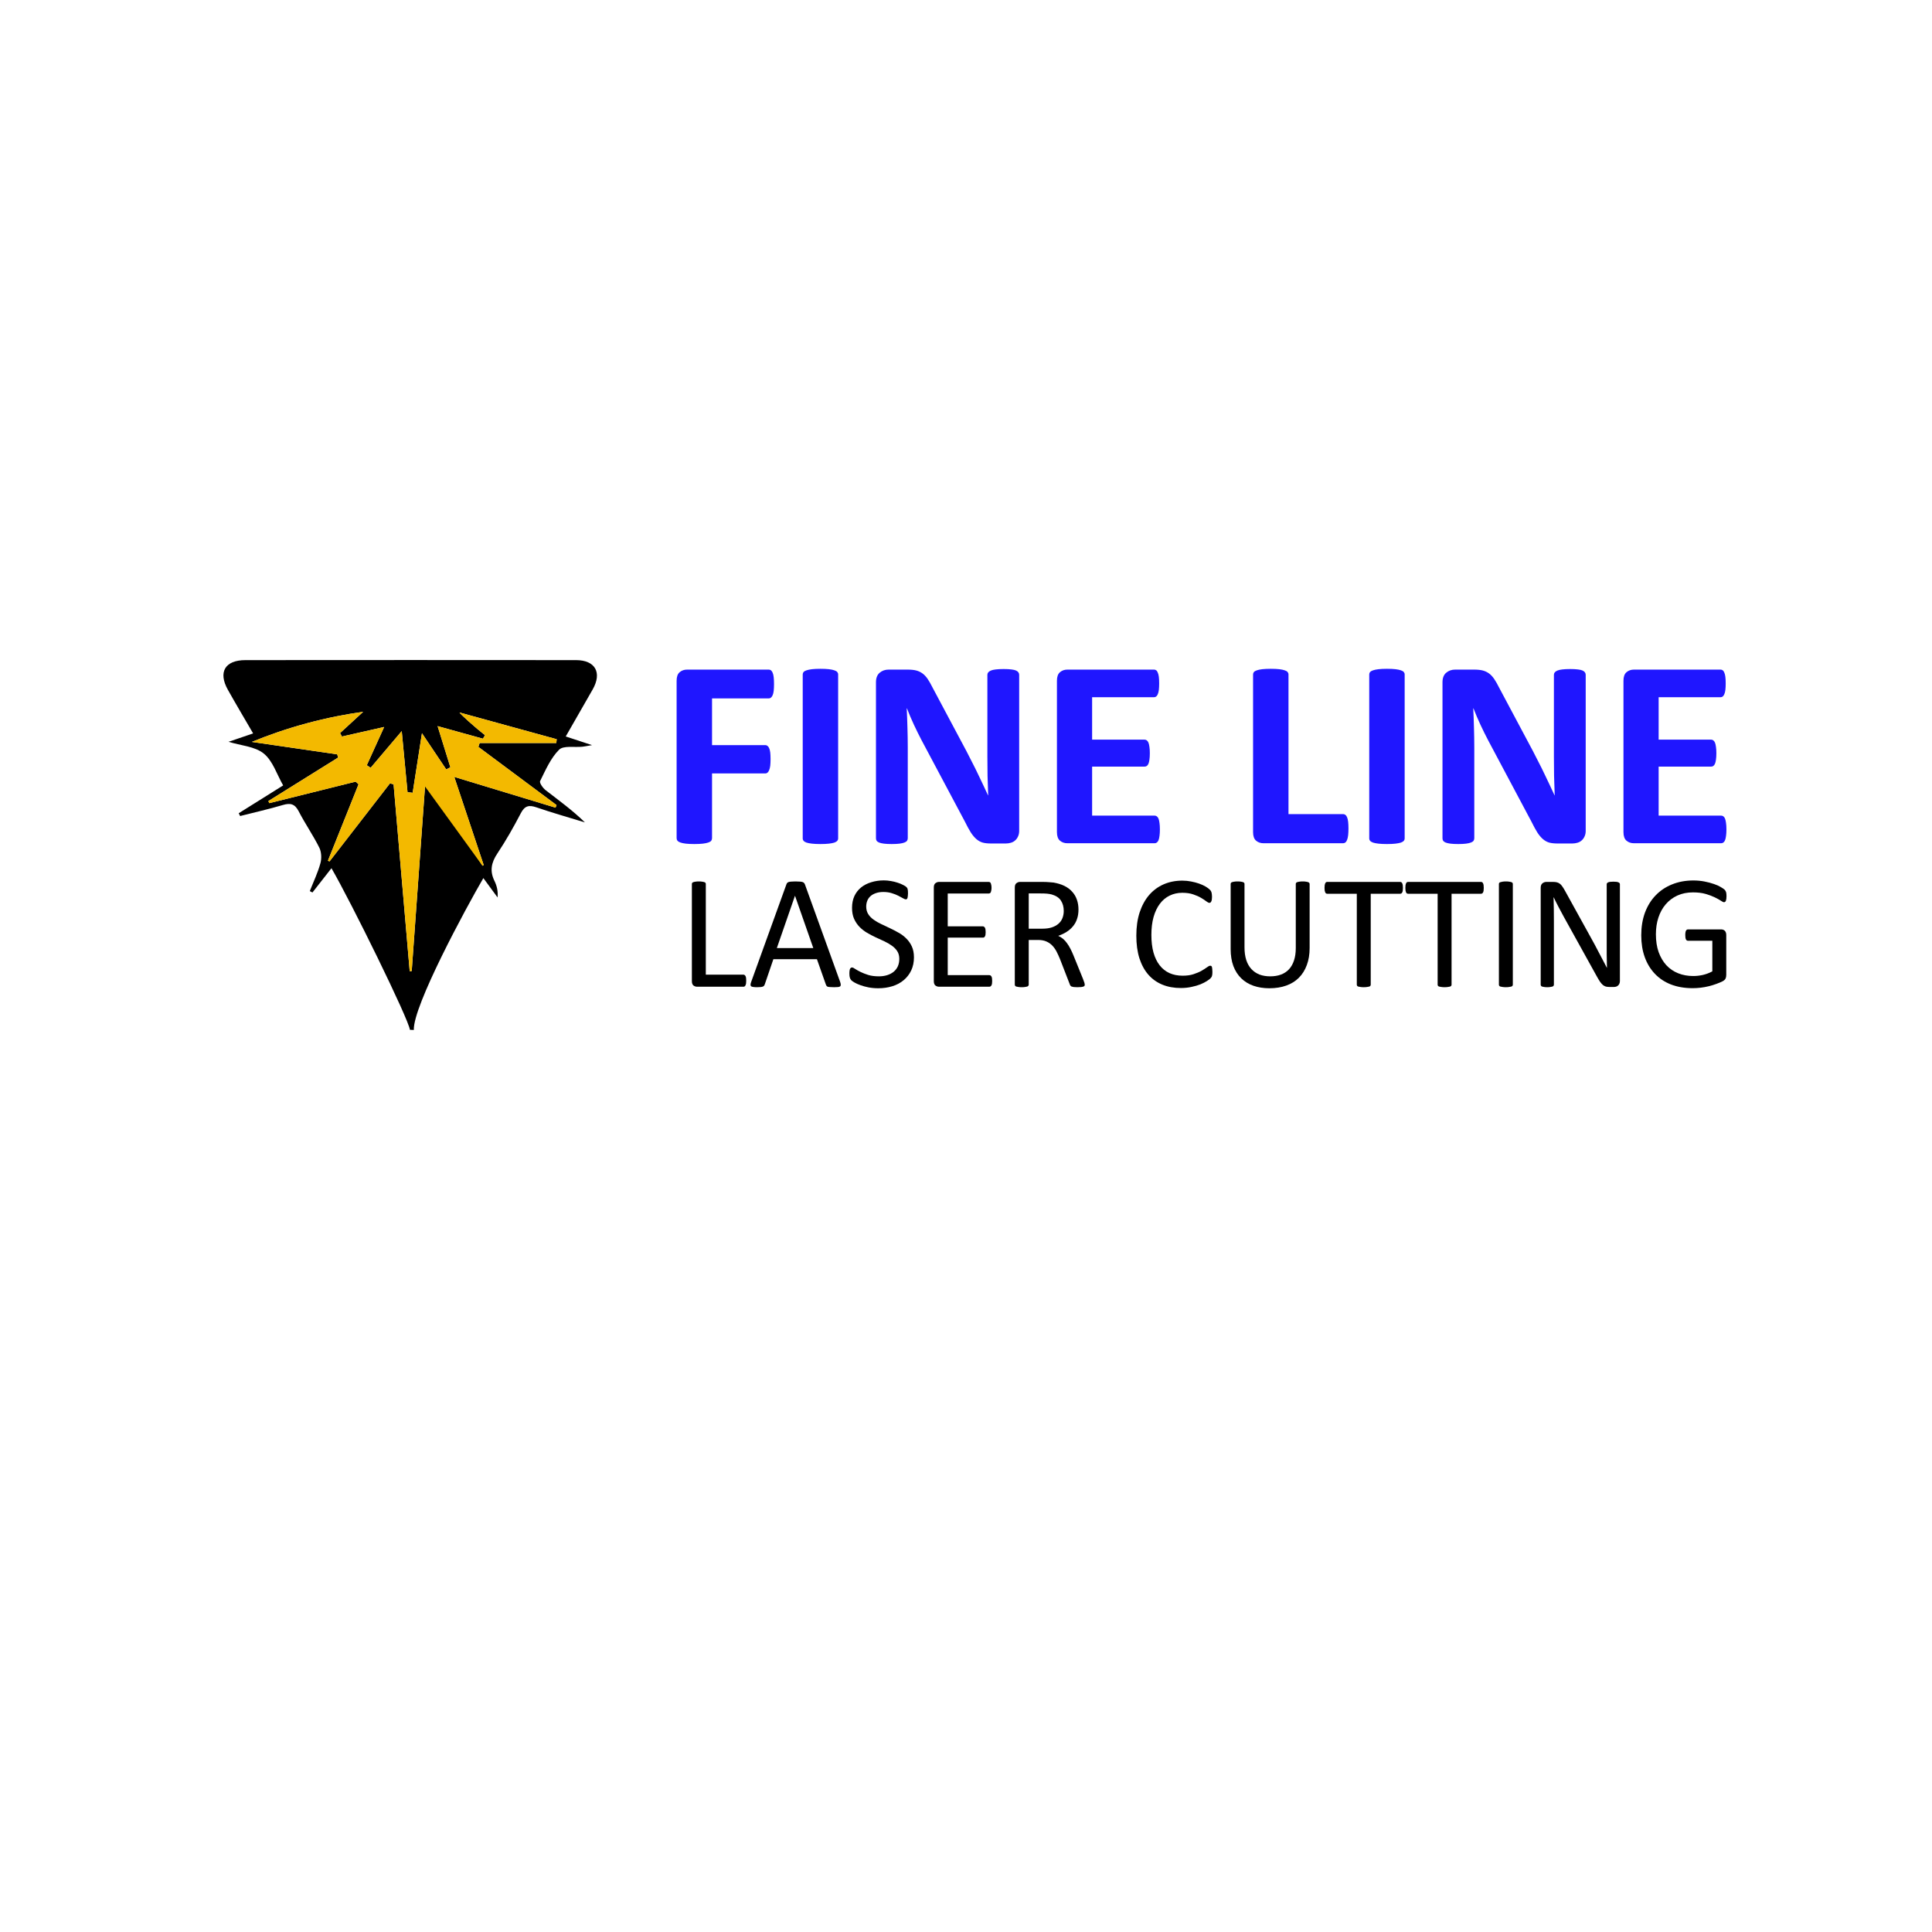 <svg xmlns="http://www.w3.org/2000/svg" xmlns:xlink="http://www.w3.org/1999/xlink" width="500" zoomAndPan="magnify" viewBox="0 0 375 375" height="500" preserveAspectRatio="xMidYMid meet" version="1.0"><defs><g/></defs><path fill="#000000" d="M 64.336 168.52 C 62.949 170.289 61.797 171.762 60.645 173.23 C 60.477 173.141 60.305 173.051 60.133 172.961 C 60.84 171.16 61.688 169.402 62.195 167.551 C 62.453 166.617 62.398 165.371 61.973 164.52 C 60.766 162.102 59.207 159.863 57.969 157.461 C 57.223 156.016 56.355 155.82 54.895 156.254 C 52.16 157.062 49.375 157.688 46.609 158.391 C 46.52 158.211 46.43 158.027 46.336 157.848 C 49.102 156.117 51.867 154.387 54.961 152.449 C 53.734 150.312 52.953 147.684 51.195 146.262 C 49.477 144.875 46.762 144.719 44.352 143.984 C 45.855 143.473 47.383 142.953 49.133 142.355 C 47.41 139.387 45.785 136.66 44.234 133.895 C 42.301 130.457 43.664 128.129 47.641 128.129 C 69.027 128.109 90.418 128.109 111.801 128.129 C 115.547 128.129 116.898 130.559 115.035 133.828 C 113.348 136.789 111.648 139.746 109.809 142.949 C 111.414 143.477 112.809 143.938 114.91 144.629 C 113.824 144.812 113.434 144.898 113.047 144.938 C 111.496 145.098 109.367 144.672 108.52 145.52 C 106.883 147.152 105.895 149.469 104.836 151.602 C 104.664 151.945 105.375 152.961 105.91 153.375 C 108.477 155.367 111.121 157.266 113.535 159.629 C 110.398 158.664 107.234 157.777 104.133 156.711 C 102.676 156.207 101.848 156.387 101.094 157.84 C 99.699 160.52 98.199 163.164 96.523 165.68 C 95.348 167.445 95.035 169.074 95.977 170.992 C 96.441 171.938 96.695 172.988 96.578 174.195 C 95.707 173.008 94.836 171.82 93.82 170.438 C 90.441 176.23 80.137 195.285 80.324 199.914 C 80.07 199.902 79.82 199.895 79.562 199.887 C 79.34 197.852 68.16 175.105 64.336 168.52 Z M 82.496 152.652 C 82.73 152.574 82.965 152.496 83.199 152.422 C 86.688 157.629 90.172 162.836 93.664 168.043 C 93.738 168 93.812 167.953 93.887 167.91 C 92.051 162.41 90.211 156.91 88.172 150.793 C 95.27 152.949 101.551 154.855 107.832 156.766 C 107.898 156.598 107.961 156.43 108.027 156.266 C 102.969 152.5 97.91 148.734 92.852 144.969 C 92.934 144.719 93.016 144.469 93.102 144.219 C 98.059 144.219 103.02 144.219 107.977 144.219 C 108.004 143.973 108.031 143.727 108.059 143.484 C 101.777 141.754 95.492 140.023 89.207 138.297 C 89.156 138.461 92.441 141.391 94.137 142.691 C 94.004 142.922 93.871 143.152 93.738 143.379 C 90.914 142.598 88.09 141.812 84.938 140.938 C 85.859 143.91 86.641 146.422 87.418 148.93 C 87.148 149.066 86.883 149.203 86.613 149.34 C 85.117 147.105 83.617 144.875 81.902 142.316 C 81.25 146.496 80.672 150.188 80.098 153.875 C 79.766 153.84 79.434 153.809 79.102 153.773 C 78.738 149.945 78.375 146.121 77.977 141.906 C 75.805 144.469 73.875 146.746 71.945 149.023 C 71.695 148.859 71.445 148.699 71.195 148.531 C 72.25 146.215 73.301 143.895 74.566 141.105 C 71.508 141.797 68.938 142.379 66.371 142.957 C 66.25 142.734 66.129 142.508 66.008 142.285 C 67.504 140.91 68.996 139.539 70.488 138.164 C 67.211 138.617 63.523 139.316 59.555 140.387 C 55.539 141.473 51.969 142.738 48.879 144.004 C 54.406 144.809 59.934 145.613 65.457 146.418 C 65.516 146.625 65.57 146.836 65.629 147.043 C 61.117 149.859 56.602 152.672 52.09 155.484 C 52.152 155.617 52.211 155.754 52.273 155.887 C 57.859 154.496 63.449 153.105 69.031 151.715 C 69.219 151.887 69.406 152.059 69.594 152.227 C 67.613 157.176 65.633 162.125 63.648 167.07 C 63.754 167.113 63.859 167.156 63.961 167.199 C 67.871 162.148 71.781 157.098 75.695 152.047 C 75.926 152.113 76.16 152.176 76.395 152.238 C 77.438 164.332 78.48 176.418 79.523 188.512 C 79.652 188.5 79.785 188.488 79.914 188.48 C 80.777 176.535 81.637 164.594 82.496 152.652 Z M 82.496 152.652 " fill-opacity="1" fill-rule="nonzero"/><path fill="#f3b900" d="M 82.496 152.652 C 81.637 164.594 80.777 176.539 79.914 188.484 C 79.785 188.492 79.652 188.504 79.523 188.512 C 78.48 176.422 77.438 164.332 76.395 152.242 C 76.16 152.176 75.926 152.113 75.695 152.051 C 71.781 157.098 67.871 162.152 63.961 167.203 C 63.859 167.16 63.754 167.117 63.648 167.074 C 65.633 162.125 67.613 157.176 69.594 152.23 C 69.406 152.059 69.219 151.891 69.031 151.719 C 63.449 153.109 57.859 154.5 52.273 155.891 C 52.211 155.758 52.152 155.621 52.09 155.488 C 56.602 152.676 61.117 149.859 65.629 147.047 C 65.57 146.836 65.516 146.629 65.457 146.418 C 59.934 145.617 54.406 144.812 48.879 144.008 C 51.969 142.738 55.539 141.473 59.555 140.391 C 63.527 139.32 67.211 138.621 70.488 138.164 C 68.996 139.539 67.504 140.914 66.008 142.289 C 66.129 142.512 66.25 142.738 66.371 142.961 C 68.938 142.379 71.508 141.801 74.566 141.109 C 73.301 143.898 72.246 146.215 71.195 148.535 C 71.445 148.699 71.695 148.863 71.945 149.027 C 73.875 146.75 75.805 144.469 77.977 141.91 C 78.375 146.125 78.742 149.949 79.102 153.773 C 79.434 153.809 79.766 153.844 80.098 153.879 C 80.672 150.188 81.25 146.5 81.902 142.32 C 83.617 144.875 85.117 147.109 86.613 149.34 C 86.883 149.207 87.148 149.066 87.418 148.934 C 86.641 146.422 85.859 143.91 84.938 140.941 C 88.09 141.816 90.914 142.598 93.738 143.383 C 93.871 143.152 94.004 142.922 94.137 142.695 C 92.441 141.395 89.156 138.461 89.207 138.297 C 95.492 140.027 101.777 141.758 108.059 143.484 C 108.031 143.73 108.004 143.977 107.977 144.219 C 103.016 144.219 98.059 144.219 93.102 144.219 C 93.016 144.469 92.934 144.719 92.852 144.973 C 97.91 148.734 102.969 152.504 108.027 156.266 C 107.961 156.434 107.898 156.598 107.832 156.766 C 101.551 154.859 95.27 152.953 88.172 150.797 C 90.215 156.91 92.051 162.41 93.887 167.914 C 93.809 167.957 93.734 168.004 93.664 168.047 C 89.941 162.914 86.219 157.781 82.496 152.652 Z M 82.496 152.652 " fill-opacity="1" fill-rule="nonzero"/><g fill="#1f16ff" fill-opacity="1"><g transform="translate(127.659, 163.672)"><g><path d="M 22.578 -30.891 C 22.578 -30.367 22.555 -29.93 22.516 -29.578 C 22.473 -29.223 22.406 -28.941 22.312 -28.734 C 22.219 -28.523 22.109 -28.367 21.984 -28.266 C 21.859 -28.16 21.719 -28.109 21.562 -28.109 L 10.547 -28.109 L 10.547 -19.047 L 20.891 -19.047 C 21.047 -19.047 21.18 -19 21.297 -18.906 C 21.422 -18.82 21.531 -18.676 21.625 -18.469 C 21.727 -18.258 21.801 -17.977 21.844 -17.625 C 21.883 -17.281 21.906 -16.848 21.906 -16.328 C 21.906 -15.805 21.883 -15.375 21.844 -15.031 C 21.801 -14.688 21.727 -14.398 21.625 -14.172 C 21.531 -13.941 21.422 -13.781 21.297 -13.688 C 21.18 -13.594 21.047 -13.547 20.891 -13.547 L 10.547 -13.547 L 10.547 -0.984 C 10.547 -0.797 10.492 -0.629 10.391 -0.484 C 10.285 -0.348 10.098 -0.234 9.828 -0.141 C 9.555 -0.047 9.203 0.023 8.766 0.078 C 8.336 0.129 7.785 0.156 7.109 0.156 C 6.453 0.156 5.898 0.129 5.453 0.078 C 5.016 0.023 4.664 -0.047 4.406 -0.141 C 4.145 -0.234 3.957 -0.348 3.844 -0.484 C 3.727 -0.629 3.672 -0.797 3.672 -0.984 L 3.672 -31.547 C 3.672 -32.305 3.863 -32.852 4.25 -33.188 C 4.645 -33.531 5.129 -33.703 5.703 -33.703 L 21.562 -33.703 C 21.719 -33.703 21.859 -33.656 21.984 -33.562 C 22.109 -33.469 22.219 -33.312 22.312 -33.094 C 22.406 -32.875 22.473 -32.582 22.516 -32.219 C 22.555 -31.852 22.578 -31.41 22.578 -30.891 Z M 22.578 -30.891 "/></g></g></g><g fill="#1f16ff" fill-opacity="1"><g transform="translate(152.136, 163.672)"><g><path d="M 10.547 -0.938 C 10.547 -0.758 10.488 -0.602 10.375 -0.469 C 10.258 -0.332 10.07 -0.219 9.812 -0.125 C 9.551 -0.039 9.203 0.023 8.766 0.078 C 8.336 0.129 7.785 0.156 7.109 0.156 C 6.453 0.156 5.898 0.129 5.453 0.078 C 5.016 0.023 4.664 -0.039 4.406 -0.125 C 4.145 -0.219 3.957 -0.332 3.844 -0.469 C 3.727 -0.602 3.672 -0.758 3.672 -0.938 L 3.672 -32.766 C 3.672 -32.941 3.727 -33.098 3.844 -33.234 C 3.957 -33.367 4.145 -33.477 4.406 -33.562 C 4.676 -33.656 5.031 -33.727 5.469 -33.781 C 5.906 -33.832 6.453 -33.859 7.109 -33.859 C 7.785 -33.859 8.336 -33.832 8.766 -33.781 C 9.203 -33.727 9.551 -33.656 9.812 -33.562 C 10.07 -33.477 10.258 -33.367 10.375 -33.234 C 10.488 -33.098 10.547 -32.941 10.547 -32.766 Z M 10.547 -0.938 "/></g></g></g><g fill="#1f16ff" fill-opacity="1"><g transform="translate(166.353, 163.672)"><g><path d="M 31.469 -2.391 C 31.469 -1.992 31.395 -1.641 31.25 -1.328 C 31.113 -1.016 30.926 -0.754 30.688 -0.547 C 30.457 -0.336 30.18 -0.188 29.859 -0.094 C 29.535 0 29.211 0.047 28.891 0.047 L 25.969 0.047 C 25.363 0.047 24.836 -0.008 24.391 -0.125 C 23.953 -0.25 23.547 -0.473 23.172 -0.797 C 22.797 -1.117 22.43 -1.551 22.078 -2.094 C 21.734 -2.645 21.348 -3.352 20.922 -4.219 L 12.531 -19.984 C 12.039 -20.922 11.539 -21.93 11.031 -23.016 C 10.531 -24.098 10.082 -25.148 9.688 -26.172 L 9.641 -26.172 C 9.703 -24.922 9.75 -23.676 9.781 -22.438 C 9.82 -21.195 9.844 -19.914 9.844 -18.594 L 9.844 -0.969 C 9.844 -0.789 9.797 -0.629 9.703 -0.484 C 9.609 -0.348 9.441 -0.234 9.203 -0.141 C 8.973 -0.047 8.656 0.023 8.25 0.078 C 7.852 0.129 7.344 0.156 6.719 0.156 C 6.113 0.156 5.609 0.129 5.203 0.078 C 4.805 0.023 4.492 -0.047 4.266 -0.141 C 4.047 -0.234 3.891 -0.348 3.797 -0.484 C 3.711 -0.629 3.672 -0.789 3.672 -0.969 L 3.672 -31.25 C 3.672 -32.07 3.91 -32.688 4.391 -33.094 C 4.867 -33.5 5.453 -33.703 6.141 -33.703 L 9.812 -33.703 C 10.477 -33.703 11.035 -33.645 11.484 -33.531 C 11.93 -33.414 12.332 -33.227 12.688 -32.969 C 13.051 -32.707 13.391 -32.348 13.703 -31.891 C 14.016 -31.43 14.336 -30.863 14.672 -30.188 L 21.234 -17.875 C 21.609 -17.125 21.984 -16.391 22.359 -15.672 C 22.734 -14.953 23.094 -14.227 23.438 -13.5 C 23.789 -12.781 24.129 -12.07 24.453 -11.375 C 24.785 -10.688 25.109 -9.992 25.422 -9.297 L 25.453 -9.297 C 25.398 -10.516 25.359 -11.781 25.328 -13.094 C 25.305 -14.414 25.297 -15.676 25.297 -16.875 L 25.297 -32.688 C 25.297 -32.863 25.348 -33.02 25.453 -33.156 C 25.555 -33.289 25.727 -33.41 25.969 -33.516 C 26.207 -33.617 26.523 -33.691 26.922 -33.734 C 27.328 -33.785 27.844 -33.812 28.469 -33.812 C 29.062 -33.812 29.555 -33.785 29.953 -33.734 C 30.348 -33.691 30.656 -33.617 30.875 -33.516 C 31.094 -33.41 31.242 -33.289 31.328 -33.156 C 31.422 -33.02 31.469 -32.863 31.469 -32.688 Z M 31.469 -2.391 "/></g></g></g><g fill="#1f16ff" fill-opacity="1"><g transform="translate(201.479, 163.672)"><g><path d="M 23.656 -2.688 C 23.656 -2.176 23.629 -1.75 23.578 -1.406 C 23.535 -1.07 23.473 -0.801 23.391 -0.594 C 23.305 -0.383 23.195 -0.234 23.062 -0.141 C 22.938 -0.047 22.797 0 22.641 0 L 5.703 0 C 5.129 0 4.645 -0.164 4.25 -0.5 C 3.863 -0.844 3.672 -1.395 3.672 -2.156 L 3.672 -31.547 C 3.672 -32.305 3.863 -32.852 4.25 -33.188 C 4.645 -33.531 5.129 -33.703 5.703 -33.703 L 22.531 -33.703 C 22.688 -33.703 22.82 -33.656 22.938 -33.562 C 23.062 -33.477 23.164 -33.328 23.25 -33.109 C 23.344 -32.898 23.41 -32.625 23.453 -32.281 C 23.492 -31.945 23.516 -31.52 23.516 -31 C 23.516 -30.508 23.492 -30.094 23.453 -29.75 C 23.41 -29.414 23.344 -29.145 23.25 -28.938 C 23.164 -28.727 23.062 -28.578 22.938 -28.484 C 22.82 -28.391 22.688 -28.344 22.531 -28.344 L 10.5 -28.344 L 10.5 -20.109 L 20.688 -20.109 C 20.844 -20.109 20.984 -20.062 21.109 -19.969 C 21.242 -19.875 21.352 -19.723 21.438 -19.516 C 21.52 -19.316 21.582 -19.047 21.625 -18.703 C 21.676 -18.367 21.703 -17.961 21.703 -17.484 C 21.703 -16.973 21.676 -16.551 21.625 -16.219 C 21.582 -15.895 21.52 -15.633 21.438 -15.438 C 21.352 -15.238 21.242 -15.094 21.109 -15 C 20.984 -14.914 20.844 -14.875 20.688 -14.875 L 10.5 -14.875 L 10.5 -5.359 L 22.641 -5.359 C 22.797 -5.359 22.938 -5.312 23.062 -5.219 C 23.195 -5.125 23.305 -4.973 23.391 -4.766 C 23.473 -4.555 23.535 -4.281 23.578 -3.938 C 23.629 -3.602 23.656 -3.188 23.656 -2.688 Z M 23.656 -2.688 "/></g></g></g><g fill="#1f16ff" fill-opacity="1"><g transform="translate(227.492, 163.672)"><g/></g></g><g fill="#1f16ff" fill-opacity="1"><g transform="translate(239.548, 163.672)"><g><path d="M 22.188 -2.859 C 22.188 -2.336 22.164 -1.898 22.125 -1.547 C 22.082 -1.191 22.016 -0.895 21.922 -0.656 C 21.836 -0.426 21.727 -0.258 21.594 -0.156 C 21.469 -0.051 21.32 0 21.156 0 L 5.703 0 C 5.129 0 4.645 -0.164 4.25 -0.5 C 3.863 -0.844 3.672 -1.395 3.672 -2.156 L 3.672 -32.766 C 3.672 -32.941 3.727 -33.098 3.844 -33.234 C 3.957 -33.367 4.145 -33.477 4.406 -33.562 C 4.664 -33.656 5.016 -33.727 5.453 -33.781 C 5.898 -33.832 6.453 -33.859 7.109 -33.859 C 7.785 -33.859 8.336 -33.832 8.766 -33.781 C 9.203 -33.727 9.551 -33.656 9.812 -33.562 C 10.07 -33.477 10.258 -33.367 10.375 -33.234 C 10.488 -33.098 10.547 -32.941 10.547 -32.766 L 10.547 -5.656 L 21.156 -5.656 C 21.32 -5.656 21.469 -5.602 21.594 -5.5 C 21.727 -5.406 21.836 -5.25 21.922 -5.031 C 22.016 -4.82 22.082 -4.535 22.125 -4.172 C 22.164 -3.816 22.188 -3.379 22.188 -2.859 Z M 22.188 -2.859 "/></g></g></g><g fill="#1f16ff" fill-opacity="1"><g transform="translate(262.098, 163.672)"><g><path d="M 10.547 -0.938 C 10.547 -0.758 10.488 -0.602 10.375 -0.469 C 10.258 -0.332 10.07 -0.219 9.812 -0.125 C 9.551 -0.039 9.203 0.023 8.766 0.078 C 8.336 0.129 7.785 0.156 7.109 0.156 C 6.453 0.156 5.898 0.129 5.453 0.078 C 5.016 0.023 4.664 -0.039 4.406 -0.125 C 4.145 -0.219 3.957 -0.332 3.844 -0.469 C 3.727 -0.602 3.672 -0.758 3.672 -0.938 L 3.672 -32.766 C 3.672 -32.941 3.727 -33.098 3.844 -33.234 C 3.957 -33.367 4.145 -33.477 4.406 -33.562 C 4.676 -33.656 5.031 -33.727 5.469 -33.781 C 5.906 -33.832 6.453 -33.859 7.109 -33.859 C 7.785 -33.859 8.336 -33.832 8.766 -33.781 C 9.203 -33.727 9.551 -33.656 9.812 -33.562 C 10.07 -33.477 10.258 -33.367 10.375 -33.234 C 10.488 -33.098 10.547 -32.941 10.547 -32.766 Z M 10.547 -0.938 "/></g></g></g><g fill="#1f16ff" fill-opacity="1"><g transform="translate(276.315, 163.672)"><g><path d="M 31.469 -2.391 C 31.469 -1.992 31.395 -1.641 31.25 -1.328 C 31.113 -1.016 30.926 -0.754 30.688 -0.547 C 30.457 -0.336 30.18 -0.188 29.859 -0.094 C 29.535 0 29.211 0.047 28.891 0.047 L 25.969 0.047 C 25.363 0.047 24.836 -0.008 24.391 -0.125 C 23.953 -0.25 23.547 -0.473 23.172 -0.797 C 22.797 -1.117 22.43 -1.551 22.078 -2.094 C 21.734 -2.645 21.348 -3.352 20.922 -4.219 L 12.531 -19.984 C 12.039 -20.922 11.539 -21.93 11.031 -23.016 C 10.531 -24.098 10.082 -25.148 9.688 -26.172 L 9.641 -26.172 C 9.703 -24.922 9.75 -23.676 9.781 -22.438 C 9.82 -21.195 9.844 -19.914 9.844 -18.594 L 9.844 -0.969 C 9.844 -0.789 9.797 -0.629 9.703 -0.484 C 9.609 -0.348 9.441 -0.234 9.203 -0.141 C 8.973 -0.047 8.656 0.023 8.25 0.078 C 7.852 0.129 7.344 0.156 6.719 0.156 C 6.113 0.156 5.609 0.129 5.203 0.078 C 4.805 0.023 4.492 -0.047 4.266 -0.141 C 4.047 -0.234 3.891 -0.348 3.797 -0.484 C 3.711 -0.629 3.672 -0.789 3.672 -0.969 L 3.672 -31.25 C 3.672 -32.07 3.91 -32.688 4.391 -33.094 C 4.867 -33.5 5.453 -33.703 6.141 -33.703 L 9.812 -33.703 C 10.477 -33.703 11.035 -33.645 11.484 -33.531 C 11.93 -33.414 12.332 -33.227 12.688 -32.969 C 13.051 -32.707 13.391 -32.348 13.703 -31.891 C 14.016 -31.43 14.336 -30.863 14.672 -30.188 L 21.234 -17.875 C 21.609 -17.125 21.984 -16.391 22.359 -15.672 C 22.734 -14.953 23.094 -14.227 23.438 -13.5 C 23.789 -12.781 24.129 -12.07 24.453 -11.375 C 24.785 -10.688 25.109 -9.992 25.422 -9.297 L 25.453 -9.297 C 25.398 -10.516 25.359 -11.781 25.328 -13.094 C 25.305 -14.414 25.297 -15.676 25.297 -16.875 L 25.297 -32.688 C 25.297 -32.863 25.348 -33.02 25.453 -33.156 C 25.555 -33.289 25.727 -33.41 25.969 -33.516 C 26.207 -33.617 26.523 -33.691 26.922 -33.734 C 27.328 -33.785 27.844 -33.812 28.469 -33.812 C 29.062 -33.812 29.555 -33.785 29.953 -33.734 C 30.348 -33.691 30.656 -33.617 30.875 -33.516 C 31.094 -33.41 31.242 -33.289 31.328 -33.156 C 31.422 -33.02 31.469 -32.863 31.469 -32.688 Z M 31.469 -2.391 "/></g></g></g><g fill="#1f16ff" fill-opacity="1"><g transform="translate(311.442, 163.672)"><g><path d="M 23.656 -2.688 C 23.656 -2.176 23.629 -1.75 23.578 -1.406 C 23.535 -1.07 23.473 -0.801 23.391 -0.594 C 23.305 -0.383 23.195 -0.234 23.062 -0.141 C 22.938 -0.047 22.797 0 22.641 0 L 5.703 0 C 5.129 0 4.645 -0.164 4.25 -0.5 C 3.863 -0.844 3.672 -1.395 3.672 -2.156 L 3.672 -31.547 C 3.672 -32.305 3.863 -32.852 4.25 -33.188 C 4.645 -33.531 5.129 -33.703 5.703 -33.703 L 22.531 -33.703 C 22.688 -33.703 22.82 -33.656 22.938 -33.562 C 23.062 -33.477 23.164 -33.328 23.25 -33.109 C 23.344 -32.898 23.41 -32.625 23.453 -32.281 C 23.492 -31.945 23.516 -31.52 23.516 -31 C 23.516 -30.508 23.492 -30.094 23.453 -29.75 C 23.41 -29.414 23.344 -29.145 23.25 -28.938 C 23.164 -28.727 23.062 -28.578 22.938 -28.484 C 22.82 -28.391 22.688 -28.344 22.531 -28.344 L 10.5 -28.344 L 10.5 -20.109 L 20.688 -20.109 C 20.844 -20.109 20.984 -20.062 21.109 -19.969 C 21.242 -19.875 21.352 -19.723 21.438 -19.516 C 21.52 -19.316 21.582 -19.047 21.625 -18.703 C 21.676 -18.367 21.703 -17.961 21.703 -17.484 C 21.703 -16.973 21.676 -16.551 21.625 -16.219 C 21.582 -15.895 21.52 -15.633 21.438 -15.438 C 21.352 -15.238 21.242 -15.094 21.109 -15 C 20.984 -14.914 20.844 -14.875 20.688 -14.875 L 10.5 -14.875 L 10.5 -5.359 L 22.641 -5.359 C 22.797 -5.359 22.938 -5.312 23.062 -5.219 C 23.195 -5.125 23.305 -4.973 23.391 -4.766 C 23.473 -4.555 23.535 -4.281 23.578 -3.938 C 23.629 -3.602 23.656 -3.188 23.656 -2.688 Z M 23.656 -2.688 "/></g></g></g><g fill="#000000" fill-opacity="1"><g transform="translate(131.591, 191.523)"><g><path d="M 13.25 -1.172 C 13.25 -0.961 13.238 -0.785 13.219 -0.641 C 13.195 -0.504 13.16 -0.383 13.109 -0.281 C 13.066 -0.188 13.008 -0.113 12.938 -0.062 C 12.875 -0.02 12.797 0 12.703 0 L 3.703 0 C 3.461 0 3.234 -0.078 3.016 -0.234 C 2.805 -0.398 2.703 -0.688 2.703 -1.094 L 2.703 -19.938 C 2.703 -20.02 2.723 -20.094 2.766 -20.156 C 2.805 -20.219 2.879 -20.266 2.984 -20.297 C 3.086 -20.336 3.227 -20.367 3.406 -20.391 C 3.582 -20.422 3.801 -20.438 4.062 -20.438 C 4.32 -20.438 4.535 -20.422 4.703 -20.391 C 4.879 -20.367 5.02 -20.336 5.125 -20.297 C 5.227 -20.266 5.301 -20.219 5.344 -20.156 C 5.383 -20.094 5.406 -20.02 5.406 -19.938 L 5.406 -2.344 L 12.703 -2.344 C 12.797 -2.344 12.875 -2.316 12.938 -2.266 C 13.008 -2.223 13.066 -2.156 13.109 -2.062 C 13.16 -1.977 13.195 -1.863 13.219 -1.719 C 13.238 -1.57 13.25 -1.391 13.25 -1.172 Z M 13.25 -1.172 "/></g></g></g><g fill="#000000" fill-opacity="1"><g transform="translate(145.127, 191.523)"><g><path d="M 17.938 -0.953 C 18.02 -0.723 18.062 -0.535 18.062 -0.391 C 18.07 -0.254 18.035 -0.148 17.953 -0.078 C 17.867 -0.004 17.727 0.039 17.531 0.062 C 17.344 0.082 17.086 0.094 16.766 0.094 C 16.441 0.094 16.18 0.082 15.984 0.062 C 15.785 0.051 15.633 0.031 15.531 0 C 15.438 -0.039 15.363 -0.094 15.312 -0.156 C 15.27 -0.219 15.227 -0.297 15.188 -0.391 L 13.438 -5.344 L 4.984 -5.344 L 3.312 -0.453 C 3.281 -0.359 3.238 -0.273 3.188 -0.203 C 3.133 -0.141 3.055 -0.082 2.953 -0.031 C 2.859 0.008 2.719 0.039 2.531 0.062 C 2.352 0.082 2.117 0.094 1.828 0.094 C 1.523 0.094 1.273 0.078 1.078 0.047 C 0.879 0.023 0.738 -0.02 0.656 -0.094 C 0.582 -0.164 0.547 -0.27 0.547 -0.406 C 0.555 -0.551 0.602 -0.738 0.688 -0.969 L 7.516 -19.875 C 7.555 -19.988 7.609 -20.082 7.672 -20.156 C 7.742 -20.227 7.844 -20.285 7.969 -20.328 C 8.102 -20.367 8.273 -20.395 8.484 -20.406 C 8.691 -20.426 8.953 -20.438 9.266 -20.438 C 9.598 -20.438 9.875 -20.426 10.094 -20.406 C 10.312 -20.395 10.488 -20.367 10.625 -20.328 C 10.758 -20.285 10.863 -20.223 10.938 -20.141 C 11.008 -20.066 11.066 -19.973 11.109 -19.859 Z M 9.188 -17.641 L 9.172 -17.641 L 5.656 -7.5 L 12.734 -7.5 Z M 9.188 -17.641 "/></g></g></g><g fill="#000000" fill-opacity="1"><g transform="translate(163.756, 191.523)"><g><path d="M 13.641 -5.703 C 13.641 -4.754 13.461 -3.906 13.109 -3.156 C 12.754 -2.414 12.266 -1.785 11.641 -1.266 C 11.016 -0.742 10.281 -0.352 9.438 -0.094 C 8.594 0.164 7.688 0.297 6.719 0.297 C 6.031 0.297 5.395 0.238 4.812 0.125 C 4.238 0.008 3.723 -0.129 3.266 -0.297 C 2.805 -0.461 2.422 -0.633 2.109 -0.812 C 1.805 -0.988 1.594 -1.141 1.469 -1.266 C 1.352 -1.398 1.266 -1.562 1.203 -1.75 C 1.141 -1.945 1.109 -2.207 1.109 -2.531 C 1.109 -2.758 1.117 -2.945 1.141 -3.094 C 1.16 -3.25 1.191 -3.375 1.234 -3.469 C 1.285 -3.562 1.344 -3.629 1.406 -3.672 C 1.469 -3.711 1.539 -3.734 1.625 -3.734 C 1.77 -3.734 1.973 -3.641 2.234 -3.453 C 2.504 -3.273 2.848 -3.082 3.266 -2.875 C 3.691 -2.664 4.195 -2.469 4.781 -2.281 C 5.375 -2.102 6.062 -2.016 6.844 -2.016 C 7.426 -2.016 7.961 -2.094 8.453 -2.25 C 8.941 -2.406 9.359 -2.625 9.703 -2.906 C 10.055 -3.195 10.328 -3.551 10.516 -3.969 C 10.703 -4.395 10.797 -4.875 10.797 -5.406 C 10.797 -5.988 10.664 -6.484 10.406 -6.891 C 10.145 -7.297 9.801 -7.648 9.375 -7.953 C 8.945 -8.266 8.457 -8.551 7.906 -8.812 C 7.352 -9.07 6.785 -9.332 6.203 -9.594 C 5.629 -9.863 5.066 -10.16 4.516 -10.484 C 3.973 -10.805 3.488 -11.188 3.062 -11.625 C 2.633 -12.07 2.285 -12.594 2.016 -13.188 C 1.754 -13.781 1.625 -14.488 1.625 -15.312 C 1.625 -16.164 1.773 -16.926 2.078 -17.594 C 2.391 -18.258 2.82 -18.816 3.375 -19.266 C 3.926 -19.711 4.582 -20.051 5.344 -20.281 C 6.102 -20.52 6.922 -20.641 7.797 -20.641 C 8.242 -20.641 8.695 -20.598 9.156 -20.516 C 9.613 -20.441 10.039 -20.336 10.438 -20.203 C 10.844 -20.078 11.203 -19.93 11.516 -19.766 C 11.836 -19.609 12.047 -19.477 12.141 -19.375 C 12.242 -19.281 12.312 -19.203 12.344 -19.141 C 12.375 -19.086 12.398 -19.016 12.422 -18.922 C 12.441 -18.836 12.457 -18.727 12.469 -18.594 C 12.477 -18.469 12.484 -18.305 12.484 -18.109 C 12.484 -17.922 12.473 -17.754 12.453 -17.609 C 12.441 -17.461 12.422 -17.336 12.391 -17.234 C 12.359 -17.141 12.312 -17.066 12.25 -17.016 C 12.195 -16.973 12.133 -16.953 12.062 -16.953 C 11.945 -16.953 11.766 -17.023 11.516 -17.172 C 11.273 -17.316 10.973 -17.477 10.609 -17.656 C 10.254 -17.844 9.832 -18.008 9.344 -18.156 C 8.852 -18.312 8.305 -18.391 7.703 -18.391 C 7.141 -18.391 6.645 -18.312 6.219 -18.156 C 5.801 -18.008 5.457 -17.812 5.188 -17.562 C 4.914 -17.312 4.711 -17.016 4.578 -16.672 C 4.441 -16.328 4.375 -15.957 4.375 -15.562 C 4.375 -15 4.504 -14.508 4.766 -14.094 C 5.023 -13.688 5.375 -13.328 5.812 -13.016 C 6.25 -12.703 6.742 -12.414 7.297 -12.156 C 7.848 -11.895 8.41 -11.629 8.984 -11.359 C 9.566 -11.086 10.133 -10.789 10.688 -10.469 C 11.25 -10.156 11.742 -9.781 12.172 -9.344 C 12.609 -8.914 12.961 -8.406 13.234 -7.812 C 13.504 -7.219 13.641 -6.516 13.641 -5.703 Z M 13.641 -5.703 "/></g></g></g><g fill="#000000" fill-opacity="1"><g transform="translate(178.549, 191.523)"><g><path d="M 14.031 -1.109 C 14.031 -0.922 14.02 -0.754 14 -0.609 C 13.977 -0.473 13.941 -0.359 13.891 -0.266 C 13.836 -0.172 13.773 -0.102 13.703 -0.062 C 13.629 -0.02 13.551 0 13.469 0 L 3.703 0 C 3.461 0 3.234 -0.078 3.016 -0.234 C 2.805 -0.398 2.703 -0.688 2.703 -1.094 L 2.703 -19.25 C 2.703 -19.656 2.805 -19.938 3.016 -20.094 C 3.234 -20.258 3.461 -20.344 3.703 -20.344 L 13.359 -20.344 C 13.441 -20.344 13.52 -20.32 13.594 -20.281 C 13.664 -20.238 13.723 -20.172 13.766 -20.078 C 13.805 -19.984 13.836 -19.863 13.859 -19.719 C 13.891 -19.582 13.906 -19.41 13.906 -19.203 C 13.906 -19.016 13.891 -18.848 13.859 -18.703 C 13.836 -18.555 13.805 -18.438 13.766 -18.344 C 13.723 -18.258 13.664 -18.195 13.594 -18.156 C 13.52 -18.113 13.441 -18.094 13.359 -18.094 L 5.406 -18.094 L 5.406 -11.719 L 12.234 -11.719 C 12.316 -11.719 12.391 -11.691 12.453 -11.641 C 12.523 -11.598 12.582 -11.535 12.625 -11.453 C 12.676 -11.367 12.711 -11.25 12.734 -11.094 C 12.754 -10.945 12.766 -10.773 12.766 -10.578 C 12.766 -10.391 12.754 -10.227 12.734 -10.094 C 12.711 -9.957 12.676 -9.848 12.625 -9.766 C 12.582 -9.68 12.523 -9.617 12.453 -9.578 C 12.391 -9.547 12.316 -9.531 12.234 -9.531 L 5.406 -9.531 L 5.406 -2.25 L 13.469 -2.25 C 13.551 -2.25 13.629 -2.227 13.703 -2.188 C 13.773 -2.145 13.836 -2.078 13.891 -1.984 C 13.941 -1.898 13.977 -1.785 14 -1.641 C 14.02 -1.504 14.031 -1.328 14.031 -1.109 Z M 14.031 -1.109 "/></g></g></g><g fill="#000000" fill-opacity="1"><g transform="translate(194.27, 191.523)"><g><path d="M 16.281 -0.406 C 16.281 -0.32 16.266 -0.25 16.234 -0.188 C 16.203 -0.125 16.129 -0.07 16.016 -0.031 C 15.91 0.008 15.766 0.039 15.578 0.062 C 15.391 0.082 15.141 0.094 14.828 0.094 C 14.555 0.094 14.332 0.082 14.156 0.062 C 13.988 0.039 13.848 0.008 13.734 -0.031 C 13.629 -0.082 13.547 -0.148 13.484 -0.234 C 13.43 -0.316 13.383 -0.422 13.344 -0.547 L 11.484 -5.344 C 11.266 -5.883 11.035 -6.383 10.797 -6.844 C 10.555 -7.301 10.273 -7.691 9.953 -8.016 C 9.629 -8.348 9.242 -8.609 8.797 -8.797 C 8.359 -8.984 7.832 -9.078 7.219 -9.078 L 5.406 -9.078 L 5.406 -0.406 C 5.406 -0.32 5.379 -0.25 5.328 -0.188 C 5.285 -0.125 5.211 -0.07 5.109 -0.031 C 5.016 0 4.879 0.023 4.703 0.047 C 4.535 0.078 4.32 0.094 4.062 0.094 C 3.789 0.094 3.566 0.078 3.391 0.047 C 3.223 0.023 3.086 0 2.984 -0.031 C 2.879 -0.07 2.805 -0.125 2.766 -0.188 C 2.723 -0.25 2.703 -0.32 2.703 -0.406 L 2.703 -19.25 C 2.703 -19.656 2.805 -19.938 3.016 -20.094 C 3.234 -20.258 3.461 -20.344 3.703 -20.344 L 8.031 -20.344 C 8.551 -20.344 8.977 -20.328 9.312 -20.297 C 9.656 -20.273 9.961 -20.25 10.234 -20.219 C 11.023 -20.082 11.719 -19.867 12.312 -19.578 C 12.914 -19.285 13.422 -18.91 13.828 -18.453 C 14.242 -18.004 14.551 -17.488 14.75 -16.906 C 14.957 -16.32 15.062 -15.68 15.062 -14.984 C 15.062 -14.305 14.969 -13.695 14.781 -13.156 C 14.602 -12.613 14.336 -12.133 13.984 -11.719 C 13.641 -11.301 13.227 -10.941 12.75 -10.641 C 12.27 -10.336 11.727 -10.082 11.125 -9.875 C 11.469 -9.727 11.773 -9.539 12.047 -9.312 C 12.316 -9.094 12.566 -8.82 12.797 -8.5 C 13.035 -8.188 13.258 -7.828 13.469 -7.422 C 13.688 -7.016 13.898 -6.551 14.109 -6.031 L 15.922 -1.562 C 16.078 -1.176 16.176 -0.906 16.219 -0.75 C 16.258 -0.602 16.281 -0.488 16.281 -0.406 Z M 12.203 -14.703 C 12.203 -15.492 12.02 -16.164 11.656 -16.719 C 11.301 -17.27 10.707 -17.664 9.875 -17.906 C 9.613 -17.977 9.316 -18.031 8.984 -18.062 C 8.648 -18.094 8.219 -18.109 7.688 -18.109 L 5.406 -18.109 L 5.406 -11.266 L 8.047 -11.266 C 8.766 -11.266 9.379 -11.348 9.891 -11.516 C 10.41 -11.691 10.844 -11.93 11.188 -12.234 C 11.539 -12.547 11.797 -12.91 11.953 -13.328 C 12.117 -13.754 12.203 -14.211 12.203 -14.703 Z M 12.203 -14.703 "/></g></g></g><g fill="#000000" fill-opacity="1"><g transform="translate(211.752, 191.523)"><g/></g></g><g fill="#000000" fill-opacity="1"><g transform="translate(219.03, 191.523)"><g><path d="M 16.297 -2.875 C 16.297 -2.707 16.289 -2.562 16.281 -2.438 C 16.27 -2.312 16.25 -2.203 16.219 -2.109 C 16.195 -2.016 16.16 -1.93 16.109 -1.859 C 16.066 -1.785 15.992 -1.695 15.891 -1.594 C 15.785 -1.488 15.566 -1.328 15.234 -1.109 C 14.898 -0.891 14.484 -0.676 13.984 -0.469 C 13.484 -0.27 12.91 -0.102 12.266 0.031 C 11.629 0.176 10.926 0.25 10.156 0.25 C 8.832 0.25 7.641 0.031 6.578 -0.406 C 5.516 -0.844 4.609 -1.488 3.859 -2.344 C 3.109 -3.207 2.531 -4.27 2.125 -5.531 C 1.727 -6.801 1.531 -8.258 1.531 -9.906 C 1.531 -11.594 1.742 -13.098 2.172 -14.422 C 2.609 -15.742 3.219 -16.863 4 -17.781 C 4.789 -18.695 5.734 -19.395 6.828 -19.875 C 7.922 -20.352 9.133 -20.594 10.469 -20.594 C 11.062 -20.594 11.633 -20.535 12.188 -20.422 C 12.738 -20.316 13.25 -20.18 13.719 -20.016 C 14.195 -19.848 14.617 -19.656 14.984 -19.438 C 15.348 -19.219 15.598 -19.035 15.734 -18.891 C 15.879 -18.754 15.973 -18.645 16.016 -18.562 C 16.055 -18.488 16.094 -18.398 16.125 -18.297 C 16.156 -18.203 16.176 -18.086 16.188 -17.953 C 16.207 -17.816 16.219 -17.656 16.219 -17.469 C 16.219 -17.258 16.207 -17.082 16.188 -16.938 C 16.164 -16.789 16.129 -16.664 16.078 -16.562 C 16.035 -16.469 15.984 -16.395 15.922 -16.344 C 15.867 -16.301 15.801 -16.281 15.719 -16.281 C 15.57 -16.281 15.367 -16.379 15.109 -16.578 C 14.848 -16.785 14.508 -17.008 14.094 -17.25 C 13.676 -17.5 13.172 -17.723 12.578 -17.922 C 11.992 -18.129 11.285 -18.234 10.453 -18.234 C 9.555 -18.234 8.738 -18.051 8 -17.688 C 7.258 -17.332 6.625 -16.801 6.094 -16.094 C 5.57 -15.395 5.164 -14.539 4.875 -13.531 C 4.594 -12.52 4.453 -11.363 4.453 -10.062 C 4.453 -8.77 4.586 -7.629 4.859 -6.641 C 5.141 -5.648 5.539 -4.82 6.062 -4.156 C 6.582 -3.488 7.219 -2.984 7.969 -2.641 C 8.727 -2.305 9.582 -2.141 10.531 -2.141 C 11.344 -2.141 12.047 -2.238 12.641 -2.438 C 13.242 -2.633 13.758 -2.852 14.188 -3.094 C 14.613 -3.344 14.961 -3.566 15.234 -3.766 C 15.504 -3.973 15.719 -4.078 15.875 -4.078 C 15.945 -4.078 16.008 -4.062 16.062 -4.031 C 16.125 -4 16.172 -3.938 16.203 -3.844 C 16.234 -3.75 16.254 -3.625 16.266 -3.469 C 16.285 -3.312 16.297 -3.113 16.297 -2.875 Z M 16.297 -2.875 "/></g></g></g><g fill="#000000" fill-opacity="1"><g transform="translate(236.198, 191.523)"><g><path d="M 18 -7.516 C 18 -6.273 17.816 -5.172 17.453 -4.203 C 17.098 -3.234 16.582 -2.41 15.906 -1.734 C 15.238 -1.066 14.422 -0.562 13.453 -0.219 C 12.492 0.125 11.398 0.297 10.172 0.297 C 9.047 0.297 8.02 0.133 7.094 -0.188 C 6.176 -0.508 5.391 -0.988 4.734 -1.625 C 4.078 -2.258 3.566 -3.051 3.203 -4 C 2.848 -4.957 2.672 -6.062 2.672 -7.312 L 2.672 -19.938 C 2.672 -20.02 2.691 -20.094 2.734 -20.156 C 2.773 -20.219 2.848 -20.266 2.953 -20.297 C 3.055 -20.336 3.191 -20.367 3.359 -20.391 C 3.523 -20.422 3.75 -20.438 4.031 -20.438 C 4.281 -20.438 4.492 -20.422 4.672 -20.391 C 4.848 -20.367 4.984 -20.336 5.078 -20.297 C 5.18 -20.266 5.254 -20.219 5.297 -20.156 C 5.336 -20.094 5.359 -20.02 5.359 -19.938 L 5.359 -7.641 C 5.359 -6.703 5.473 -5.879 5.703 -5.172 C 5.93 -4.473 6.266 -3.891 6.703 -3.422 C 7.141 -2.953 7.664 -2.598 8.281 -2.359 C 8.895 -2.129 9.582 -2.016 10.344 -2.016 C 11.133 -2.016 11.832 -2.129 12.438 -2.359 C 13.051 -2.586 13.57 -2.93 14 -3.391 C 14.426 -3.859 14.75 -4.43 14.969 -5.109 C 15.195 -5.785 15.312 -6.582 15.312 -7.5 L 15.312 -19.938 C 15.312 -20.02 15.332 -20.094 15.375 -20.156 C 15.414 -20.219 15.488 -20.266 15.594 -20.297 C 15.695 -20.336 15.836 -20.367 16.016 -20.391 C 16.191 -20.422 16.41 -20.438 16.672 -20.438 C 16.922 -20.438 17.129 -20.422 17.297 -20.391 C 17.473 -20.367 17.609 -20.336 17.703 -20.297 C 17.805 -20.266 17.879 -20.219 17.922 -20.156 C 17.973 -20.094 18 -20.02 18 -19.938 Z M 18 -7.516 "/></g></g></g><g fill="#000000" fill-opacity="1"><g transform="translate(256.855, 191.523)"><g><path d="M 15.453 -19.188 C 15.453 -18.988 15.441 -18.812 15.422 -18.656 C 15.398 -18.508 15.363 -18.391 15.312 -18.297 C 15.27 -18.211 15.211 -18.148 15.141 -18.109 C 15.078 -18.066 15.004 -18.047 14.922 -18.047 L 9.203 -18.047 L 9.203 -0.406 C 9.203 -0.32 9.18 -0.25 9.141 -0.188 C 9.098 -0.125 9.023 -0.07 8.922 -0.031 C 8.816 0 8.676 0.023 8.5 0.047 C 8.32 0.078 8.102 0.094 7.844 0.094 C 7.594 0.094 7.379 0.078 7.203 0.047 C 7.023 0.023 6.883 0 6.781 -0.031 C 6.676 -0.07 6.602 -0.125 6.562 -0.188 C 6.52 -0.25 6.5 -0.32 6.5 -0.406 L 6.5 -18.047 L 0.766 -18.047 C 0.68 -18.047 0.602 -18.066 0.531 -18.109 C 0.469 -18.148 0.414 -18.211 0.375 -18.297 C 0.332 -18.391 0.297 -18.508 0.266 -18.656 C 0.242 -18.812 0.234 -18.988 0.234 -19.188 C 0.234 -19.383 0.242 -19.555 0.266 -19.703 C 0.297 -19.859 0.332 -19.984 0.375 -20.078 C 0.414 -20.172 0.469 -20.238 0.531 -20.281 C 0.602 -20.32 0.68 -20.344 0.766 -20.344 L 14.922 -20.344 C 15.004 -20.344 15.078 -20.32 15.141 -20.281 C 15.211 -20.238 15.27 -20.172 15.312 -20.078 C 15.363 -19.984 15.398 -19.859 15.422 -19.703 C 15.441 -19.555 15.453 -19.383 15.453 -19.188 Z M 15.453 -19.188 "/></g></g></g><g fill="#000000" fill-opacity="1"><g transform="translate(272.544, 191.523)"><g><path d="M 15.453 -19.188 C 15.453 -18.988 15.441 -18.812 15.422 -18.656 C 15.398 -18.508 15.363 -18.391 15.312 -18.297 C 15.27 -18.211 15.211 -18.148 15.141 -18.109 C 15.078 -18.066 15.004 -18.047 14.922 -18.047 L 9.203 -18.047 L 9.203 -0.406 C 9.203 -0.32 9.18 -0.25 9.141 -0.188 C 9.098 -0.125 9.023 -0.07 8.922 -0.031 C 8.816 0 8.676 0.023 8.5 0.047 C 8.32 0.078 8.102 0.094 7.844 0.094 C 7.594 0.094 7.379 0.078 7.203 0.047 C 7.023 0.023 6.883 0 6.781 -0.031 C 6.676 -0.07 6.602 -0.125 6.562 -0.188 C 6.52 -0.25 6.5 -0.32 6.5 -0.406 L 6.5 -18.047 L 0.766 -18.047 C 0.68 -18.047 0.602 -18.066 0.531 -18.109 C 0.469 -18.148 0.414 -18.211 0.375 -18.297 C 0.332 -18.391 0.297 -18.508 0.266 -18.656 C 0.242 -18.812 0.234 -18.988 0.234 -19.188 C 0.234 -19.383 0.242 -19.555 0.266 -19.703 C 0.297 -19.859 0.332 -19.984 0.375 -20.078 C 0.414 -20.172 0.469 -20.238 0.531 -20.281 C 0.602 -20.32 0.68 -20.344 0.766 -20.344 L 14.922 -20.344 C 15.004 -20.344 15.078 -20.32 15.141 -20.281 C 15.211 -20.238 15.27 -20.172 15.312 -20.078 C 15.363 -19.984 15.398 -19.859 15.422 -19.703 C 15.441 -19.555 15.453 -19.383 15.453 -19.188 Z M 15.453 -19.188 "/></g></g></g><g fill="#000000" fill-opacity="1"><g transform="translate(288.233, 191.523)"><g><path d="M 5.406 -0.406 C 5.406 -0.32 5.383 -0.25 5.344 -0.188 C 5.301 -0.125 5.227 -0.07 5.125 -0.031 C 5.02 0 4.879 0.023 4.703 0.047 C 4.535 0.078 4.32 0.094 4.062 0.094 C 3.801 0.094 3.582 0.078 3.406 0.047 C 3.227 0.023 3.086 0 2.984 -0.031 C 2.879 -0.07 2.805 -0.125 2.766 -0.188 C 2.723 -0.25 2.703 -0.32 2.703 -0.406 L 2.703 -19.938 C 2.703 -20.02 2.723 -20.094 2.766 -20.156 C 2.816 -20.219 2.895 -20.266 3 -20.297 C 3.113 -20.336 3.254 -20.367 3.422 -20.391 C 3.598 -20.422 3.812 -20.438 4.062 -20.438 C 4.32 -20.438 4.535 -20.422 4.703 -20.391 C 4.879 -20.367 5.02 -20.336 5.125 -20.297 C 5.227 -20.266 5.301 -20.219 5.344 -20.156 C 5.383 -20.094 5.406 -20.02 5.406 -19.938 Z M 5.406 -0.406 "/></g></g></g><g fill="#000000" fill-opacity="1"><g transform="translate(296.345, 191.523)"><g><path d="M 18.078 -1.109 C 18.078 -0.898 18.039 -0.723 17.969 -0.578 C 17.906 -0.43 17.816 -0.312 17.703 -0.219 C 17.598 -0.125 17.477 -0.055 17.344 -0.016 C 17.207 0.023 17.07 0.047 16.938 0.047 L 16.062 0.047 C 15.789 0.047 15.551 0.02 15.344 -0.031 C 15.145 -0.094 14.953 -0.195 14.766 -0.344 C 14.586 -0.5 14.406 -0.707 14.219 -0.969 C 14.039 -1.238 13.836 -1.578 13.609 -1.984 L 7.203 -13.547 C 6.867 -14.148 6.531 -14.781 6.188 -15.438 C 5.844 -16.094 5.523 -16.727 5.234 -17.344 L 5.203 -17.344 C 5.223 -16.594 5.238 -15.82 5.25 -15.031 C 5.258 -14.25 5.266 -13.469 5.266 -12.688 L 5.266 -0.406 C 5.266 -0.332 5.242 -0.258 5.203 -0.188 C 5.16 -0.125 5.086 -0.07 4.984 -0.031 C 4.891 0 4.758 0.023 4.594 0.047 C 4.438 0.078 4.234 0.094 3.984 0.094 C 3.723 0.094 3.508 0.078 3.344 0.047 C 3.188 0.023 3.062 0 2.969 -0.031 C 2.875 -0.07 2.805 -0.125 2.766 -0.188 C 2.723 -0.258 2.703 -0.332 2.703 -0.406 L 2.703 -19.188 C 2.703 -19.602 2.816 -19.898 3.047 -20.078 C 3.273 -20.254 3.531 -20.344 3.812 -20.344 L 5.094 -20.344 C 5.395 -20.344 5.645 -20.316 5.844 -20.266 C 6.051 -20.211 6.238 -20.125 6.406 -20 C 6.57 -19.883 6.727 -19.719 6.875 -19.5 C 7.031 -19.289 7.195 -19.023 7.375 -18.703 L 12.312 -9.766 C 12.613 -9.223 12.906 -8.691 13.188 -8.172 C 13.469 -7.648 13.738 -7.133 14 -6.625 C 14.27 -6.125 14.531 -5.629 14.781 -5.141 C 15.039 -4.66 15.297 -4.172 15.547 -3.672 L 15.562 -3.672 C 15.539 -4.504 15.523 -5.367 15.516 -6.266 C 15.516 -7.16 15.516 -8.023 15.516 -8.859 L 15.516 -19.891 C 15.516 -19.961 15.535 -20.031 15.578 -20.094 C 15.617 -20.156 15.688 -20.207 15.781 -20.25 C 15.883 -20.301 16.02 -20.336 16.188 -20.359 C 16.352 -20.379 16.566 -20.391 16.828 -20.391 C 17.055 -20.391 17.254 -20.379 17.422 -20.359 C 17.586 -20.336 17.719 -20.301 17.812 -20.25 C 17.906 -20.207 17.973 -20.156 18.016 -20.094 C 18.055 -20.031 18.078 -19.961 18.078 -19.891 Z M 18.078 -1.109 "/></g></g></g><g fill="#000000" fill-opacity="1"><g transform="translate(317.128, 191.523)"><g><path d="M 17.984 -17.578 C 17.984 -17.379 17.973 -17.203 17.953 -17.047 C 17.93 -16.898 17.898 -16.773 17.859 -16.672 C 17.816 -16.578 17.766 -16.508 17.703 -16.469 C 17.641 -16.426 17.57 -16.406 17.5 -16.406 C 17.375 -16.406 17.164 -16.504 16.875 -16.703 C 16.582 -16.898 16.188 -17.117 15.688 -17.359 C 15.195 -17.598 14.609 -17.816 13.922 -18.016 C 13.234 -18.211 12.422 -18.312 11.484 -18.312 C 10.359 -18.312 9.348 -18.109 8.453 -17.703 C 7.566 -17.297 6.812 -16.727 6.188 -16 C 5.57 -15.281 5.098 -14.422 4.766 -13.422 C 4.441 -12.43 4.281 -11.352 4.281 -10.188 C 4.281 -8.883 4.457 -7.727 4.812 -6.719 C 5.176 -5.719 5.676 -4.867 6.312 -4.172 C 6.957 -3.484 7.723 -2.961 8.609 -2.609 C 9.492 -2.254 10.469 -2.078 11.531 -2.078 C 12.156 -2.078 12.789 -2.148 13.438 -2.297 C 14.082 -2.453 14.68 -2.68 15.234 -2.984 L 15.234 -8.922 L 10.516 -8.922 C 10.336 -8.922 10.203 -9.008 10.109 -9.188 C 10.023 -9.363 9.984 -9.641 9.984 -10.016 C 9.984 -10.211 9.992 -10.379 10.016 -10.516 C 10.035 -10.66 10.066 -10.773 10.109 -10.859 C 10.16 -10.953 10.219 -11.02 10.281 -11.062 C 10.344 -11.102 10.422 -11.125 10.516 -11.125 L 16.984 -11.125 C 17.098 -11.125 17.211 -11.102 17.328 -11.062 C 17.441 -11.02 17.547 -10.957 17.641 -10.875 C 17.734 -10.789 17.805 -10.676 17.859 -10.531 C 17.91 -10.383 17.938 -10.219 17.938 -10.031 L 17.938 -2.281 C 17.938 -2.008 17.891 -1.773 17.797 -1.578 C 17.703 -1.379 17.504 -1.203 17.203 -1.047 C 16.898 -0.891 16.504 -0.723 16.016 -0.547 C 15.535 -0.367 15.039 -0.219 14.531 -0.094 C 14.02 0.031 13.5 0.125 12.969 0.188 C 12.445 0.25 11.93 0.281 11.422 0.281 C 9.848 0.281 8.441 0.039 7.203 -0.438 C 5.961 -0.926 4.914 -1.625 4.062 -2.531 C 3.207 -3.438 2.555 -4.516 2.109 -5.766 C 1.66 -7.023 1.438 -8.43 1.438 -9.984 C 1.438 -11.598 1.676 -13.062 2.156 -14.375 C 2.645 -15.688 3.332 -16.801 4.219 -17.719 C 5.102 -18.645 6.164 -19.359 7.406 -19.859 C 8.656 -20.367 10.035 -20.625 11.547 -20.625 C 12.316 -20.625 13.039 -20.555 13.719 -20.422 C 14.406 -20.285 15.016 -20.125 15.547 -19.938 C 16.078 -19.758 16.52 -19.562 16.875 -19.344 C 17.238 -19.133 17.488 -18.961 17.625 -18.828 C 17.758 -18.691 17.852 -18.531 17.906 -18.344 C 17.957 -18.164 17.984 -17.91 17.984 -17.578 Z M 17.984 -17.578 "/></g></g></g></svg>
